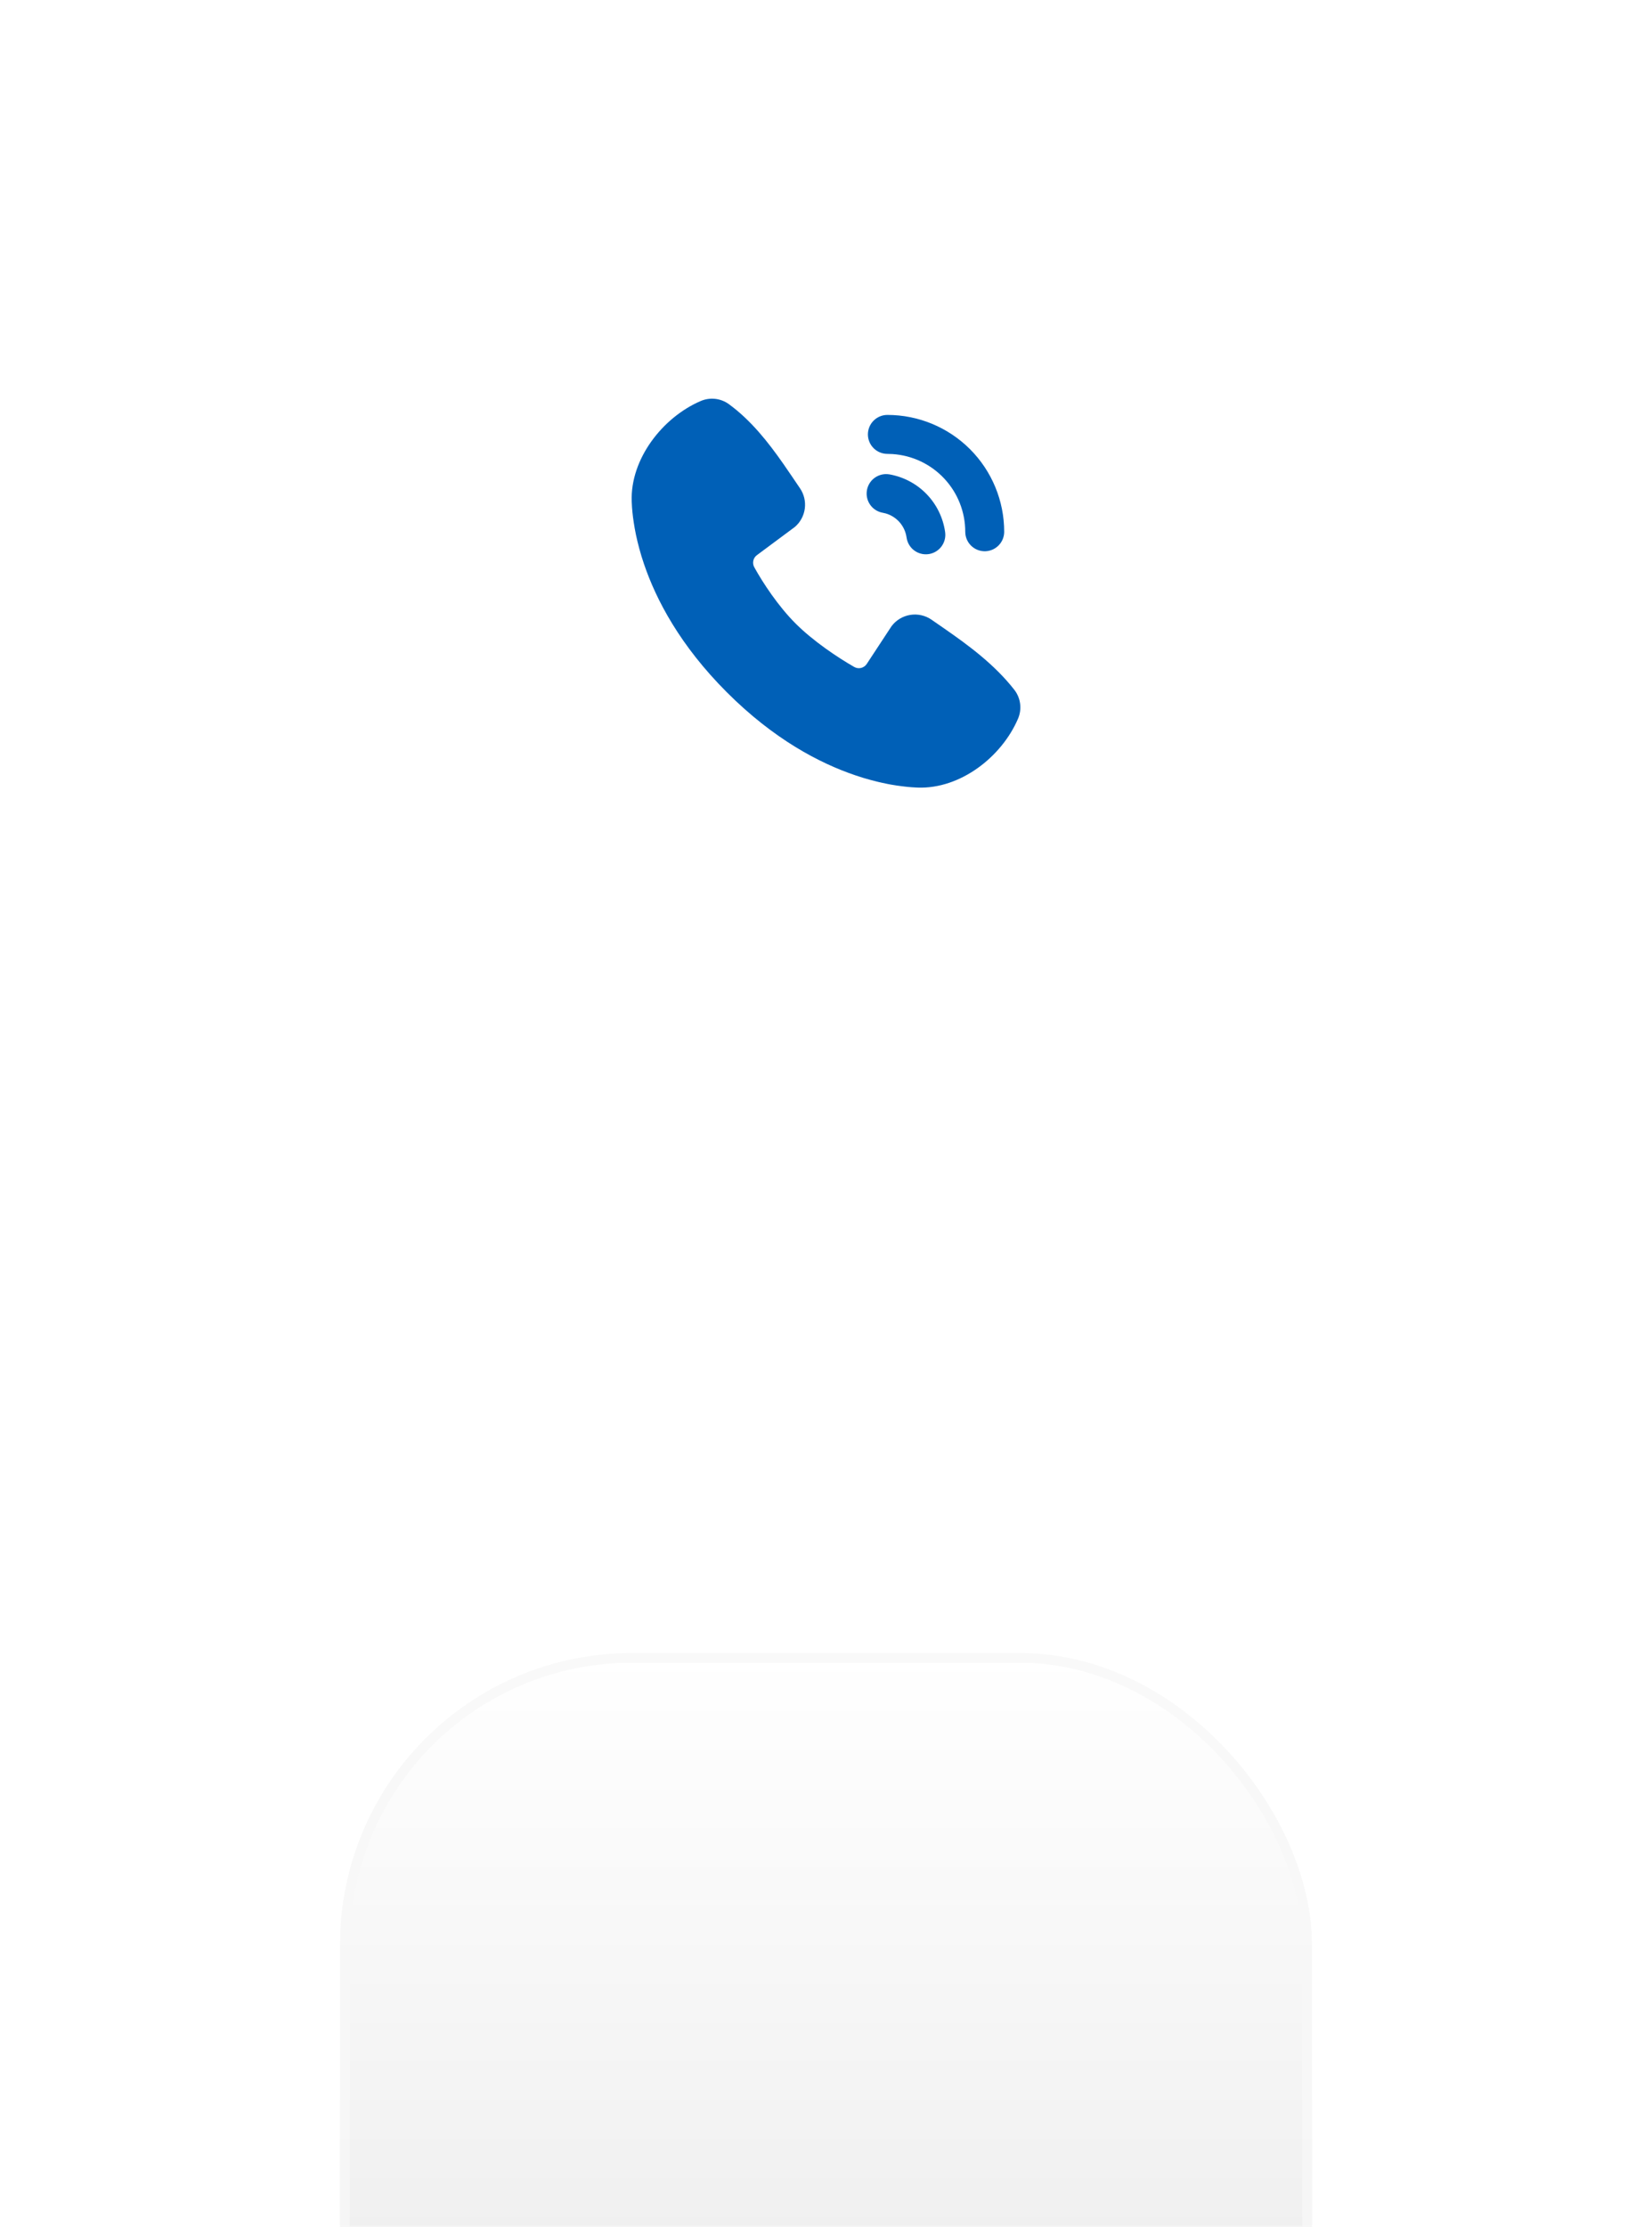 <svg width="170" height="229" viewBox="0 0 170 229" fill="none" xmlns="http://www.w3.org/2000/svg">
<g filter="url(#filter0_dddd_149_3177)">
<rect x="35" y="7" width="100" height="100" rx="30" fill="url(#paint0_linear_149_3177)"/>
<rect x="35.5" y="7.5" width="99" height="99" rx="29.5" stroke="url(#paint1_linear_149_3177)"/>
</g>
<g filter="url(#filter1_d_149_3177)">
<path d="M75.001 37.56C77.291 39.228 79.074 41.506 80.597 43.685L81.483 44.975L82.318 46.207C82.736 46.817 82.915 47.56 82.82 48.293C82.725 49.027 82.364 49.7 81.805 50.184L77.896 53.087C77.707 53.223 77.574 53.423 77.522 53.65C77.47 53.877 77.502 54.115 77.612 54.321C78.497 55.929 80.072 58.325 81.875 60.127C83.68 61.93 86.189 63.608 87.91 64.594C88.126 64.715 88.379 64.749 88.62 64.689C88.859 64.628 89.067 64.478 89.2 64.269L91.744 60.398C92.212 59.776 92.902 59.36 93.67 59.236C94.438 59.112 95.224 59.29 95.864 59.733L97.192 60.652C99.674 62.375 102.341 64.332 104.381 66.941C104.704 67.358 104.91 67.853 104.976 68.376C105.043 68.899 104.968 69.43 104.759 69.914C103.082 73.826 98.839 77.157 94.425 76.994L93.824 76.96L93.357 76.92L92.84 76.86L92.277 76.784L91.666 76.684C91.559 76.665 91.453 76.644 91.346 76.624L90.673 76.48C90.555 76.454 90.437 76.427 90.32 76.399L89.587 76.211L88.815 75.991L88.01 75.73C84.311 74.477 79.617 72.013 74.801 67.198C69.986 62.385 67.522 57.692 66.268 53.994L66.007 53.189L65.787 52.418L65.599 51.685L65.442 50.992C65.397 50.775 65.355 50.557 65.316 50.339L65.216 49.728L65.136 49.165L65.078 48.648L65.038 48.181L65.006 47.581C64.843 43.182 68.211 38.91 72.106 37.241C72.575 37.039 73.088 36.962 73.596 37.018C74.103 37.074 74.588 37.26 75.001 37.56ZM91.3 44.76L91.532 44.786C92.99 45.044 94.33 45.756 95.359 46.821C96.387 47.886 97.052 49.249 97.258 50.715C97.332 51.222 97.208 51.738 96.912 52.157C96.617 52.576 96.172 52.865 95.669 52.966C95.167 53.067 94.645 52.971 94.211 52.699C93.777 52.427 93.463 51.999 93.335 51.502L93.289 51.272C93.209 50.697 92.963 50.158 92.583 49.72C92.202 49.282 91.703 48.963 91.145 48.802L90.835 48.732C90.332 48.643 89.882 48.365 89.577 47.955C89.272 47.545 89.135 47.035 89.195 46.527C89.254 46.02 89.505 45.554 89.896 45.226C90.288 44.898 90.79 44.731 91.3 44.76ZM91.316 38.671C94.504 38.671 97.561 39.938 99.816 42.191C102.07 44.445 103.337 47.502 103.337 50.689C103.336 51.2 103.141 51.691 102.79 52.062C102.44 52.433 101.96 52.657 101.451 52.687C100.941 52.717 100.439 52.551 100.047 52.223C99.656 51.895 99.404 51.431 99.344 50.924L99.33 50.689C99.331 48.655 98.557 46.697 97.166 45.212C95.775 43.727 93.871 42.828 91.841 42.695L91.316 42.677C90.784 42.677 90.275 42.466 89.899 42.091C89.523 41.715 89.312 41.206 89.312 40.674C89.312 40.143 89.523 39.634 89.899 39.258C90.275 38.882 90.784 38.671 91.316 38.671Z" fill="#0060B7"/>
</g>
<defs>
<filter id="filter0_dddd_149_3177" x="0" y="0" width="170" height="229" filterUnits="userSpaceOnUse" color-interpolation-filters="sRGB">
<feFlood flood-opacity="0" result="BackgroundImageFix"/>
<feColorMatrix in="SourceAlpha" type="matrix" values="0 0 0 0 0 0 0 0 0 0 0 0 0 0 0 0 0 0 127 0" result="hardAlpha"/>
<feOffset dy="5"/>
<feGaussianBlur stdDeviation="6"/>
<feColorMatrix type="matrix" values="0 0 0 0 0 0 0 0 0 0 0 0 0 0 0 0 0 0 0.05 0"/>
<feBlend mode="normal" in2="BackgroundImageFix" result="effect1_dropShadow_149_3177"/>
<feColorMatrix in="SourceAlpha" type="matrix" values="0 0 0 0 0 0 0 0 0 0 0 0 0 0 0 0 0 0 127 0" result="hardAlpha"/>
<feOffset dy="22"/>
<feGaussianBlur stdDeviation="11"/>
<feColorMatrix type="matrix" values="0 0 0 0 0 0 0 0 0 0 0 0 0 0 0 0 0 0 0.04 0"/>
<feBlend mode="normal" in2="effect1_dropShadow_149_3177" result="effect2_dropShadow_149_3177"/>
<feColorMatrix in="SourceAlpha" type="matrix" values="0 0 0 0 0 0 0 0 0 0 0 0 0 0 0 0 0 0 127 0" result="hardAlpha"/>
<feOffset dy="49"/>
<feGaussianBlur stdDeviation="15"/>
<feColorMatrix type="matrix" values="0 0 0 0 0 0 0 0 0 0 0 0 0 0 0 0 0 0 0.03 0"/>
<feBlend mode="normal" in2="effect2_dropShadow_149_3177" result="effect3_dropShadow_149_3177"/>
<feColorMatrix in="SourceAlpha" type="matrix" values="0 0 0 0 0 0 0 0 0 0 0 0 0 0 0 0 0 0 127 0" result="hardAlpha"/>
<feOffset dy="87"/>
<feGaussianBlur stdDeviation="17.5"/>
<feColorMatrix type="matrix" values="0 0 0 0 0 0 0 0 0 0 0 0 0 0 0 0 0 0 0.01 0"/>
<feBlend mode="normal" in2="effect3_dropShadow_149_3177" result="effect4_dropShadow_149_3177"/>
<feBlend mode="normal" in="SourceGraphic" in2="effect4_dropShadow_149_3177" result="shape"/>
</filter>
<filter id="filter1_d_149_3177" x="61" y="37" width="48" height="48" filterUnits="userSpaceOnUse" color-interpolation-filters="sRGB">
<feFlood flood-opacity="0" result="BackgroundImageFix"/>
<feColorMatrix in="SourceAlpha" type="matrix" values="0 0 0 0 0 0 0 0 0 0 0 0 0 0 0 0 0 0 127 0" result="hardAlpha"/>
<feOffset dy="4"/>
<feGaussianBlur stdDeviation="2"/>
<feComposite in2="hardAlpha" operator="out"/>
<feColorMatrix type="matrix" values="0 0 0 0 0 0 0 0 0 0 0 0 0 0 0 0 0 0 0.25 0"/>
<feBlend mode="normal" in2="BackgroundImageFix" result="effect1_dropShadow_149_3177"/>
<feBlend mode="normal" in="SourceGraphic" in2="effect1_dropShadow_149_3177" result="shape"/>
</filter>
<linearGradient id="paint0_linear_149_3177" x1="85" y1="7" x2="85" y2="107" gradientUnits="userSpaceOnUse">
<stop stop-color="white"/>
<stop offset="1" stop-color="#E6E6E6"/>
</linearGradient>
<linearGradient id="paint1_linear_149_3177" x1="85" y1="7" x2="85" y2="107" gradientUnits="userSpaceOnUse">
<stop stop-color="#F9F9F9"/>
<stop offset="1" stop-color="#F4F4F4"/>
</linearGradient>
</defs>
</svg>
